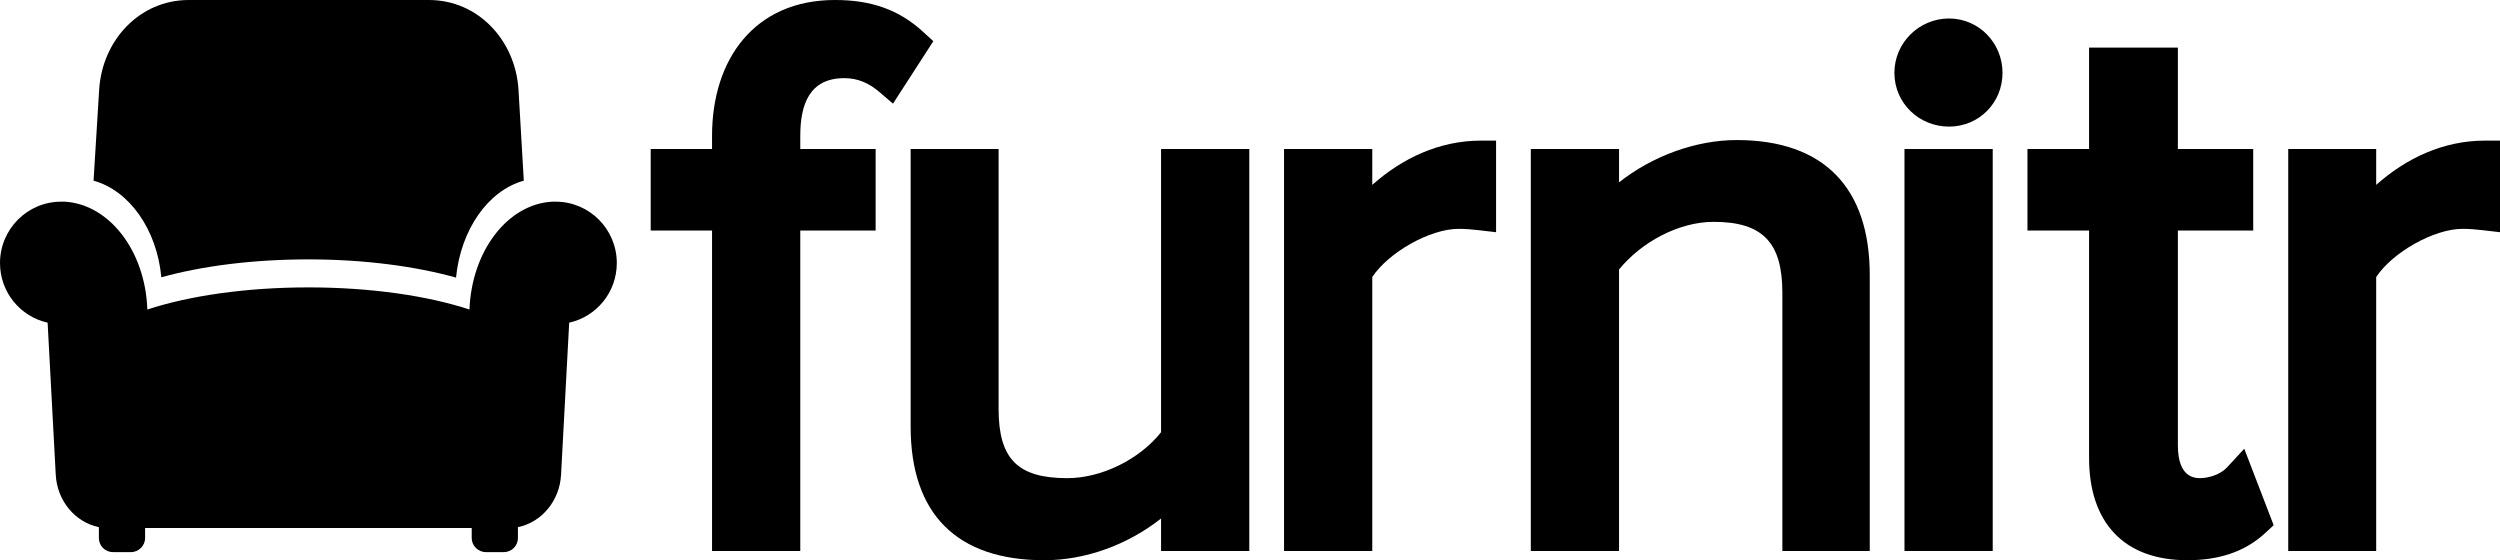 <?xml version="1.0" encoding="UTF-8"?>
<!DOCTYPE svg PUBLIC "-//W3C//DTD SVG 1.1//EN" "http://www.w3.org/Graphics/SVG/1.1/DTD/svg11.dtd">
<!-- Creator: CorelDRAW X7 -->
<svg xmlns="http://www.w3.org/2000/svg" xml:space="preserve" width="8.925in" height="2in" version="1.1" style="shape-rendering:geometricPrecision; text-rendering:geometricPrecision; image-rendering:optimizeQuality; fill-rule:evenodd; clip-rule:evenodd"
viewBox="0 0 8925 2000"
 xmlns:xlink="http://www.w3.org/1999/xlink">
 <defs>
  <style type="text/css">
   <![CDATA[
    .fil0 {fill:black}
   ]]>
  </style>
 </defs>
 <g id="Layer_x0020_1">
  <path class="fil0" d="M1870 645l-19 -325c-11,-176 -144,-320 -320,-320l-857 0c-176,0 -309,144 -320,320l-20 325 0 0c127,35 226,173 242,345 143,-40 326,-64 525,-64 200,0 384,25 527,65 17,-172 115,-311 242,-346l0 0zm-769 381c223,0 426,30 575,79 8,-209 136,-376 295,-385l3 0 3 0c2,0 4,0 7,0 120,0 218,98 218,219 0,104 -72,191 -170,213l-29 543c-5,92 -68,169 -154,187l0 39c0,27 -22,50 -50,50l-65 0c-27,0 -50,-23 -50,-50l0 -36 -1166 0 0 36c0,27 -23,50 -50,50l-65 0c-28,0 -50,-23 -50,-50l0 -39c-86,-18 -149,-95 -154,-187l-29 -543c-98,-22 -170,-109 -170,-213 0,-121 98,-219 218,-219 3,0 5,0 7,0l3 0 3 0c159,9 288,176 295,385 149,-49 352,-79 575,-79z"/>
  <path class="fil0" d="M8483 660c107,-95 239,-158 388,-158l54 0 0 327 -60 -7c-25,-3 -49,-5 -74,-5 -102,0 -250,84 -308,172l0 978 -314 0 0 -1435 314 0 0 128z"/>
  <path class="fil0" d="M7458 823l-220 0 0 -291 220 0 0 -362 317 0 0 362 269 0 0 291 -269 0 0 768c0,53 14,116 78,116 34,0 76,-14 99,-40l60 -65 105 273 -27 25c-78,74 -176,100 -281,100 -231,0 -351,-139 -351,-365l0 -812z"/>
  <polygon class="fil0" points="7114,1967 6799,1967 6799,532 7114,532 "/>
  <path class="fil0" d="M6958 452c-107,0 -195,-84 -195,-192 0,-107 88,-194 195,-194 107,0 191,88 191,194 0,107 -84,192 -191,192z"/>
  <path class="fil0" d="M5780 962l0 1005 -315 0 0 -1435 315 0 0 119c119,-94 274,-151 420,-151 313,0 475,172 475,482l0 985 -312 0 0 -922c0,-178 -69,-253 -245,-253 -126,0 -259,73 -338,170z"/>
  <path class="fil0" d="M4899 660c107,-95 239,-158 388,-158l54 0 0 327 -60 -7c-25,-3 -49,-5 -74,-5 -102,0 -250,84 -308,172l0 978 -315 0 0 -1435 315 0 0 128z"/>
  <path class="fil0" d="M4145 1851c-118,93 -268,149 -417,149 -312,0 -477,-165 -477,-477l0 -991 314 0 0 928c0,179 69,247 245,247 123,0 258,-67 335,-164l0 -1011 315 0 0 1435 -315 0 0 -116z"/>
  <path class="fil0" d="M2542 823l-219 0 0 -291 219 0 0 -47c0,-274 152,-485 439,-485 123,0 226,31 317,116l34 31 -144 223 -48 -41c-37,-32 -77,-50 -126,-50 -125,0 -157,95 -157,206l0 47 269 0 0 291 -269 0 0 1144 -315 0 0 -1144z"/>
 </g>
</svg>
